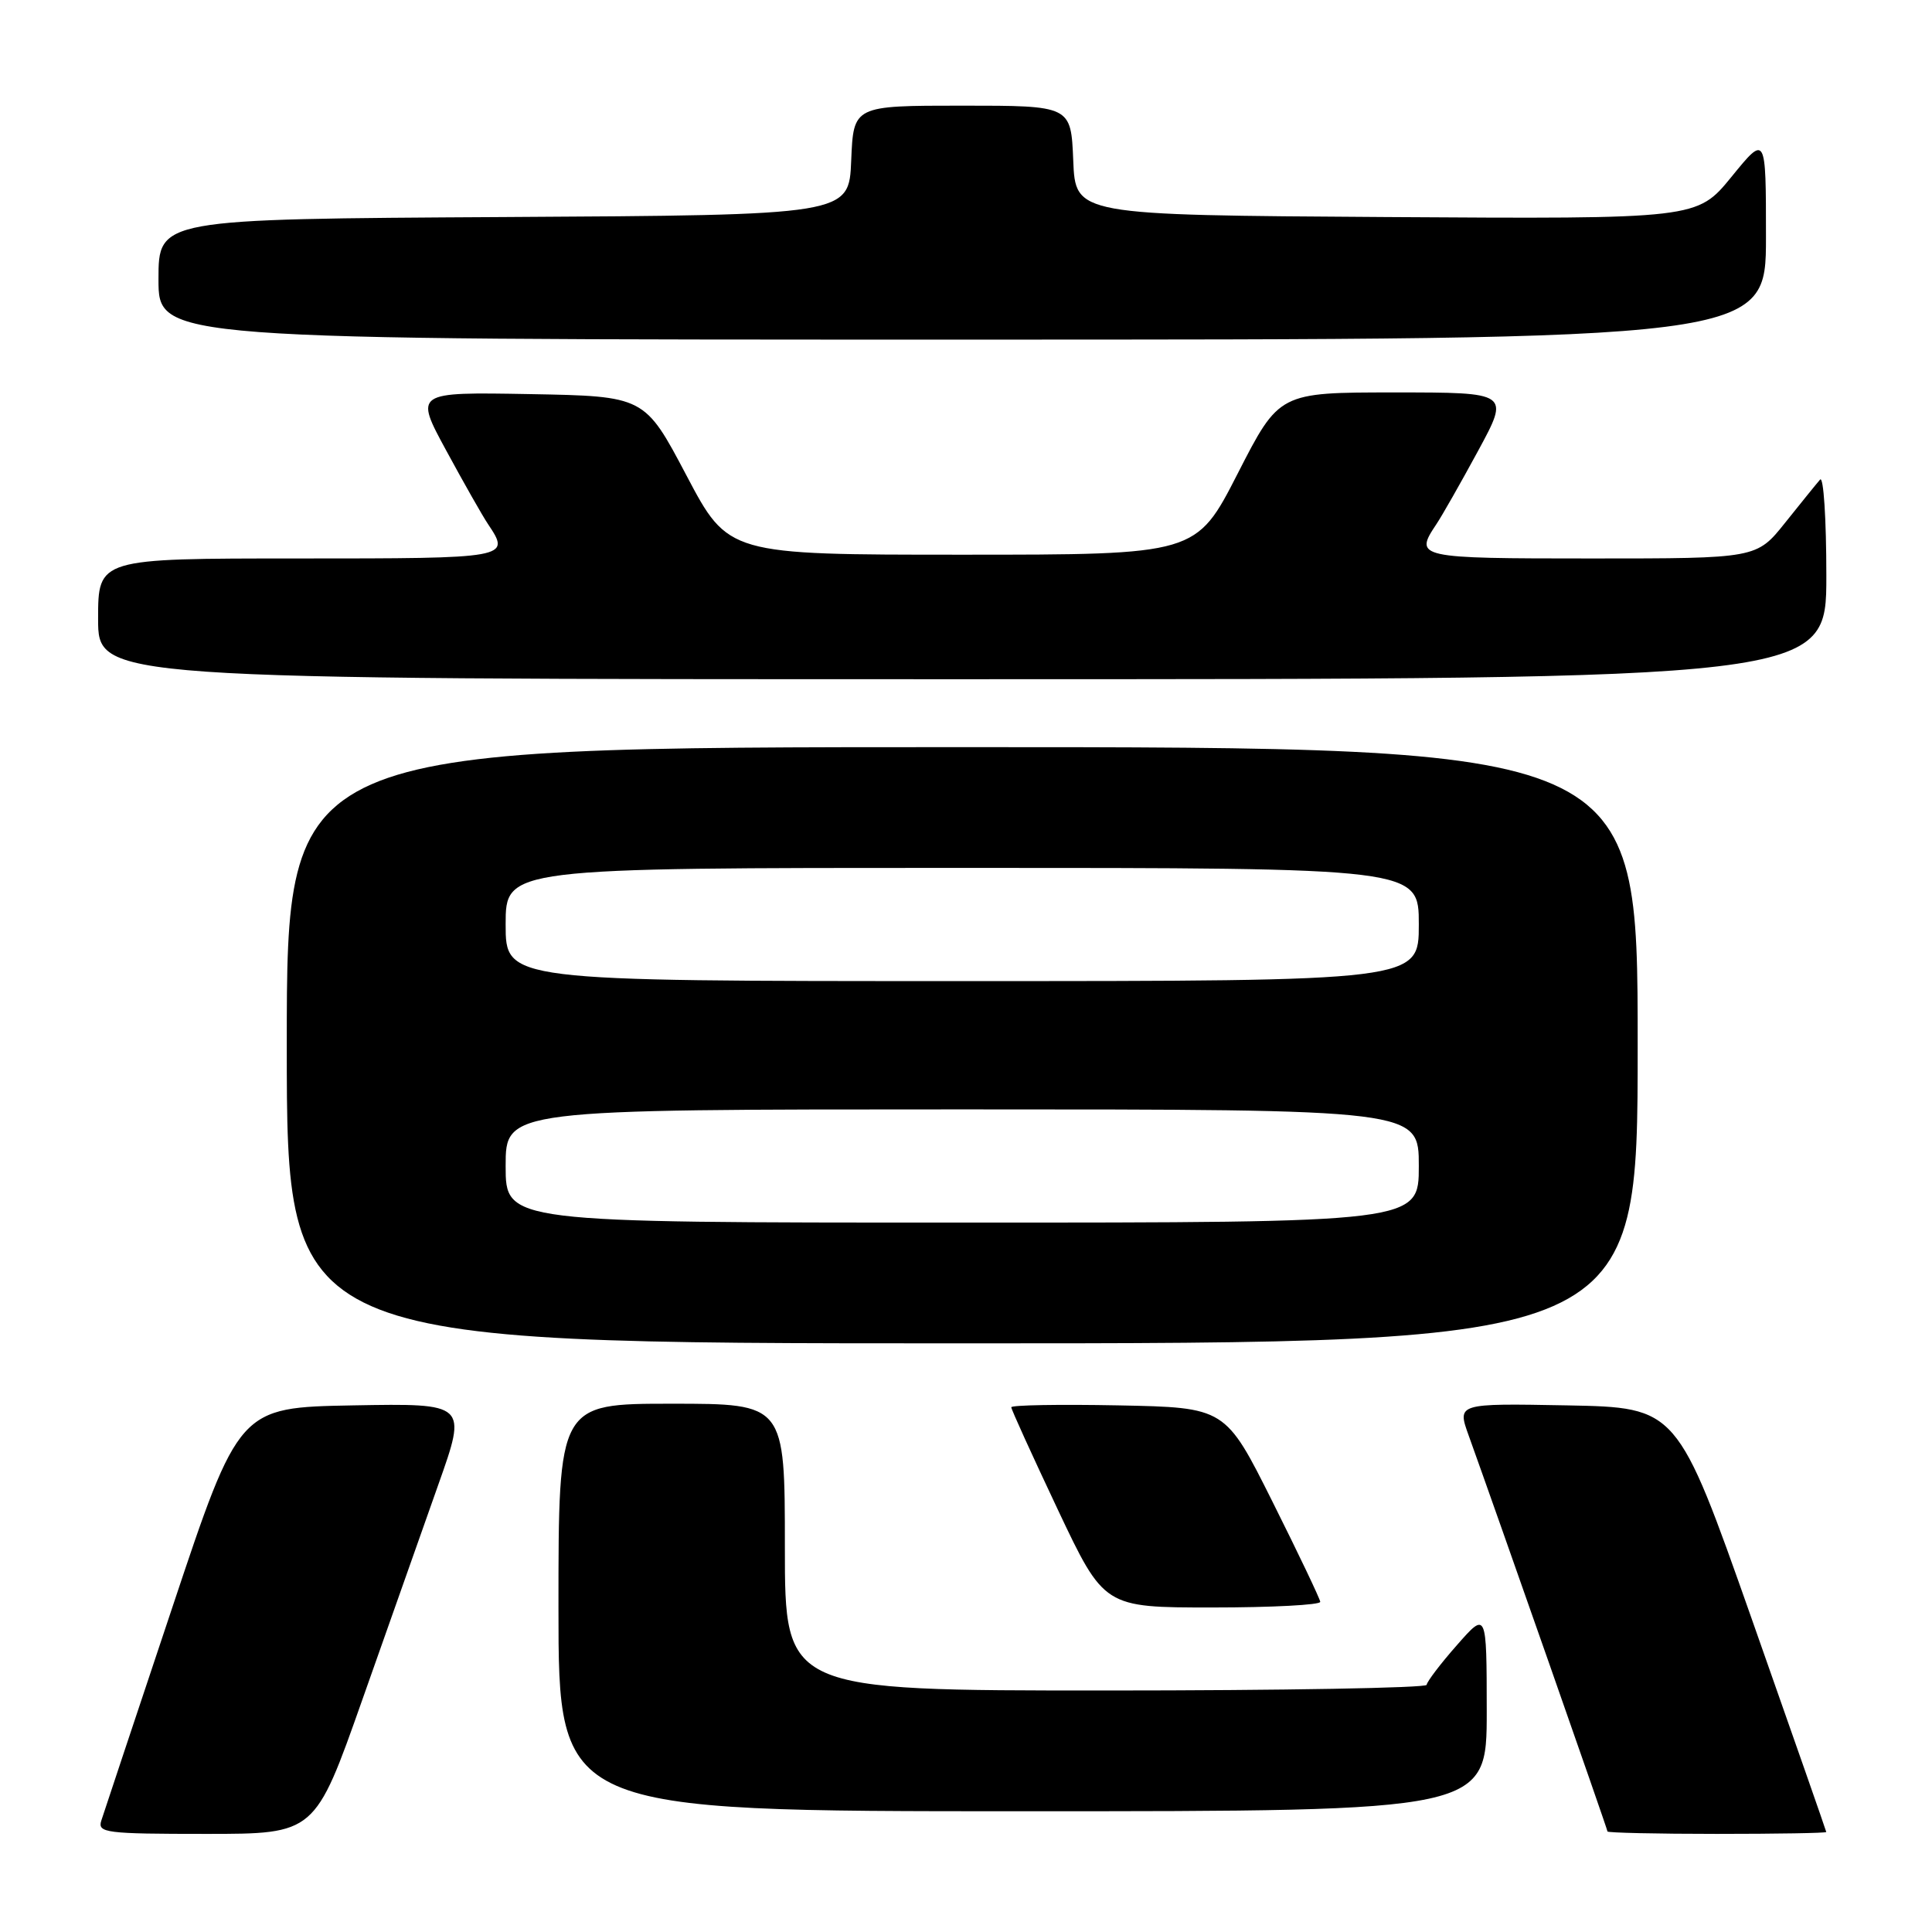 <?xml version="1.0" encoding="UTF-8" standalone="no"?>
<!DOCTYPE svg PUBLIC "-//W3C//DTD SVG 1.1//EN" "http://www.w3.org/Graphics/SVG/1.1/DTD/svg11.dtd" >
<svg xmlns="http://www.w3.org/2000/svg" xmlns:xlink="http://www.w3.org/1999/xlink" version="1.1" viewBox="0 0 256 256">
 <g >
 <path fill="currentColor"
d=" M 48.00 225.25 C 51.45 215.49 55.98 202.65 58.08 196.72 C 61.90 185.95 61.90 185.95 46.78 186.22 C 31.67 186.50 31.67 186.50 22.83 213.00 C 17.96 227.57 13.73 240.29 13.42 241.25 C 12.91 242.86 14.01 243.00 27.30 243.00 C 41.74 243.00 41.74 243.00 48.00 225.25 Z  M 241.99 242.75 C 241.98 242.61 237.53 229.90 232.11 214.50 C 222.24 186.50 222.24 186.50 207.65 186.22 C 193.07 185.95 193.07 185.95 194.61 190.22 C 198.36 200.64 213.00 242.38 213.00 242.68 C 213.00 242.85 219.53 243.00 227.50 243.00 C 235.47 243.00 241.99 242.89 241.99 242.75 Z  M 197.00 226.75 C 196.99 213.50 196.99 213.50 193.04 218.00 C 190.86 220.47 189.07 222.84 189.04 223.25 C 189.02 223.66 169.88 224.00 146.50 224.00 C 104.00 224.00 104.00 224.00 104.00 205.00 C 104.00 186.00 104.00 186.00 89.00 186.00 C 74.00 186.00 74.00 186.00 74.00 213.00 C 74.00 240.00 74.00 240.00 135.50 240.00 C 197.00 240.00 197.00 240.00 197.00 226.75 Z  M 174.94 212.25 C 174.90 211.84 172.06 205.88 168.62 199.00 C 162.37 186.50 162.37 186.50 148.19 186.22 C 140.38 186.07 134.00 186.18 134.00 186.47 C 134.00 186.76 136.77 192.84 140.15 200.00 C 146.30 213.00 146.30 213.00 160.65 213.00 C 168.54 213.00 174.97 212.66 174.94 212.25 Z  M 217.00 138.50 C 217.00 99.00 217.00 99.00 127.50 99.00 C 38.00 99.00 38.00 99.00 38.00 138.50 C 38.00 178.00 38.00 178.00 127.50 178.00 C 217.00 178.00 217.00 178.00 217.00 138.50 Z  M 242.00 76.30 C 242.00 68.76 241.63 63.03 241.17 63.55 C 240.71 64.07 238.64 66.64 236.55 69.25 C 232.76 74.00 232.76 74.00 210.88 74.00 C 187.76 74.00 187.35 73.91 190.32 69.47 C 191.05 68.39 193.54 64.01 195.85 59.75 C 200.05 52.00 200.05 52.00 184.78 52.00 C 169.50 52.00 169.50 52.00 164.00 62.75 C 158.50 73.50 158.50 73.50 127.50 73.50 C 96.50 73.50 96.50 73.50 90.96 63.00 C 85.42 52.50 85.42 52.50 70.17 52.22 C 54.92 51.95 54.92 51.95 59.14 59.72 C 61.46 64.00 63.95 68.39 64.68 69.47 C 67.69 73.97 67.52 74.00 39.50 74.00 C 13.00 74.00 13.00 74.00 13.00 82.00 C 13.00 90.00 13.00 90.00 127.50 90.00 C 242.00 90.00 242.00 90.00 242.00 76.30 Z  M 234.00 31.41 C 234.00 17.82 234.00 17.82 229.44 23.42 C 224.87 29.02 224.87 29.02 183.69 28.76 C 142.50 28.50 142.50 28.50 142.21 21.25 C 141.91 14.00 141.91 14.00 127.50 14.00 C 113.09 14.00 113.09 14.00 112.79 21.25 C 112.50 28.50 112.50 28.50 66.75 28.76 C 21.00 29.02 21.00 29.02 21.00 37.01 C 21.00 45.00 21.00 45.00 127.50 45.00 C 234.00 45.00 234.00 45.00 234.00 31.41 Z  M 67.00 154.50 C 67.00 147.00 67.00 147.00 127.50 147.00 C 188.00 147.00 188.00 147.00 188.00 154.50 C 188.00 162.00 188.00 162.00 127.50 162.00 C 67.00 162.00 67.00 162.00 67.00 154.50 Z  M 67.00 122.50 C 67.00 115.00 67.00 115.00 127.50 115.00 C 188.00 115.00 188.00 115.00 188.00 122.50 C 188.00 130.00 188.00 130.00 127.50 130.00 C 67.00 130.00 67.00 130.00 67.00 122.50 Z "/>
</g>
</svg>